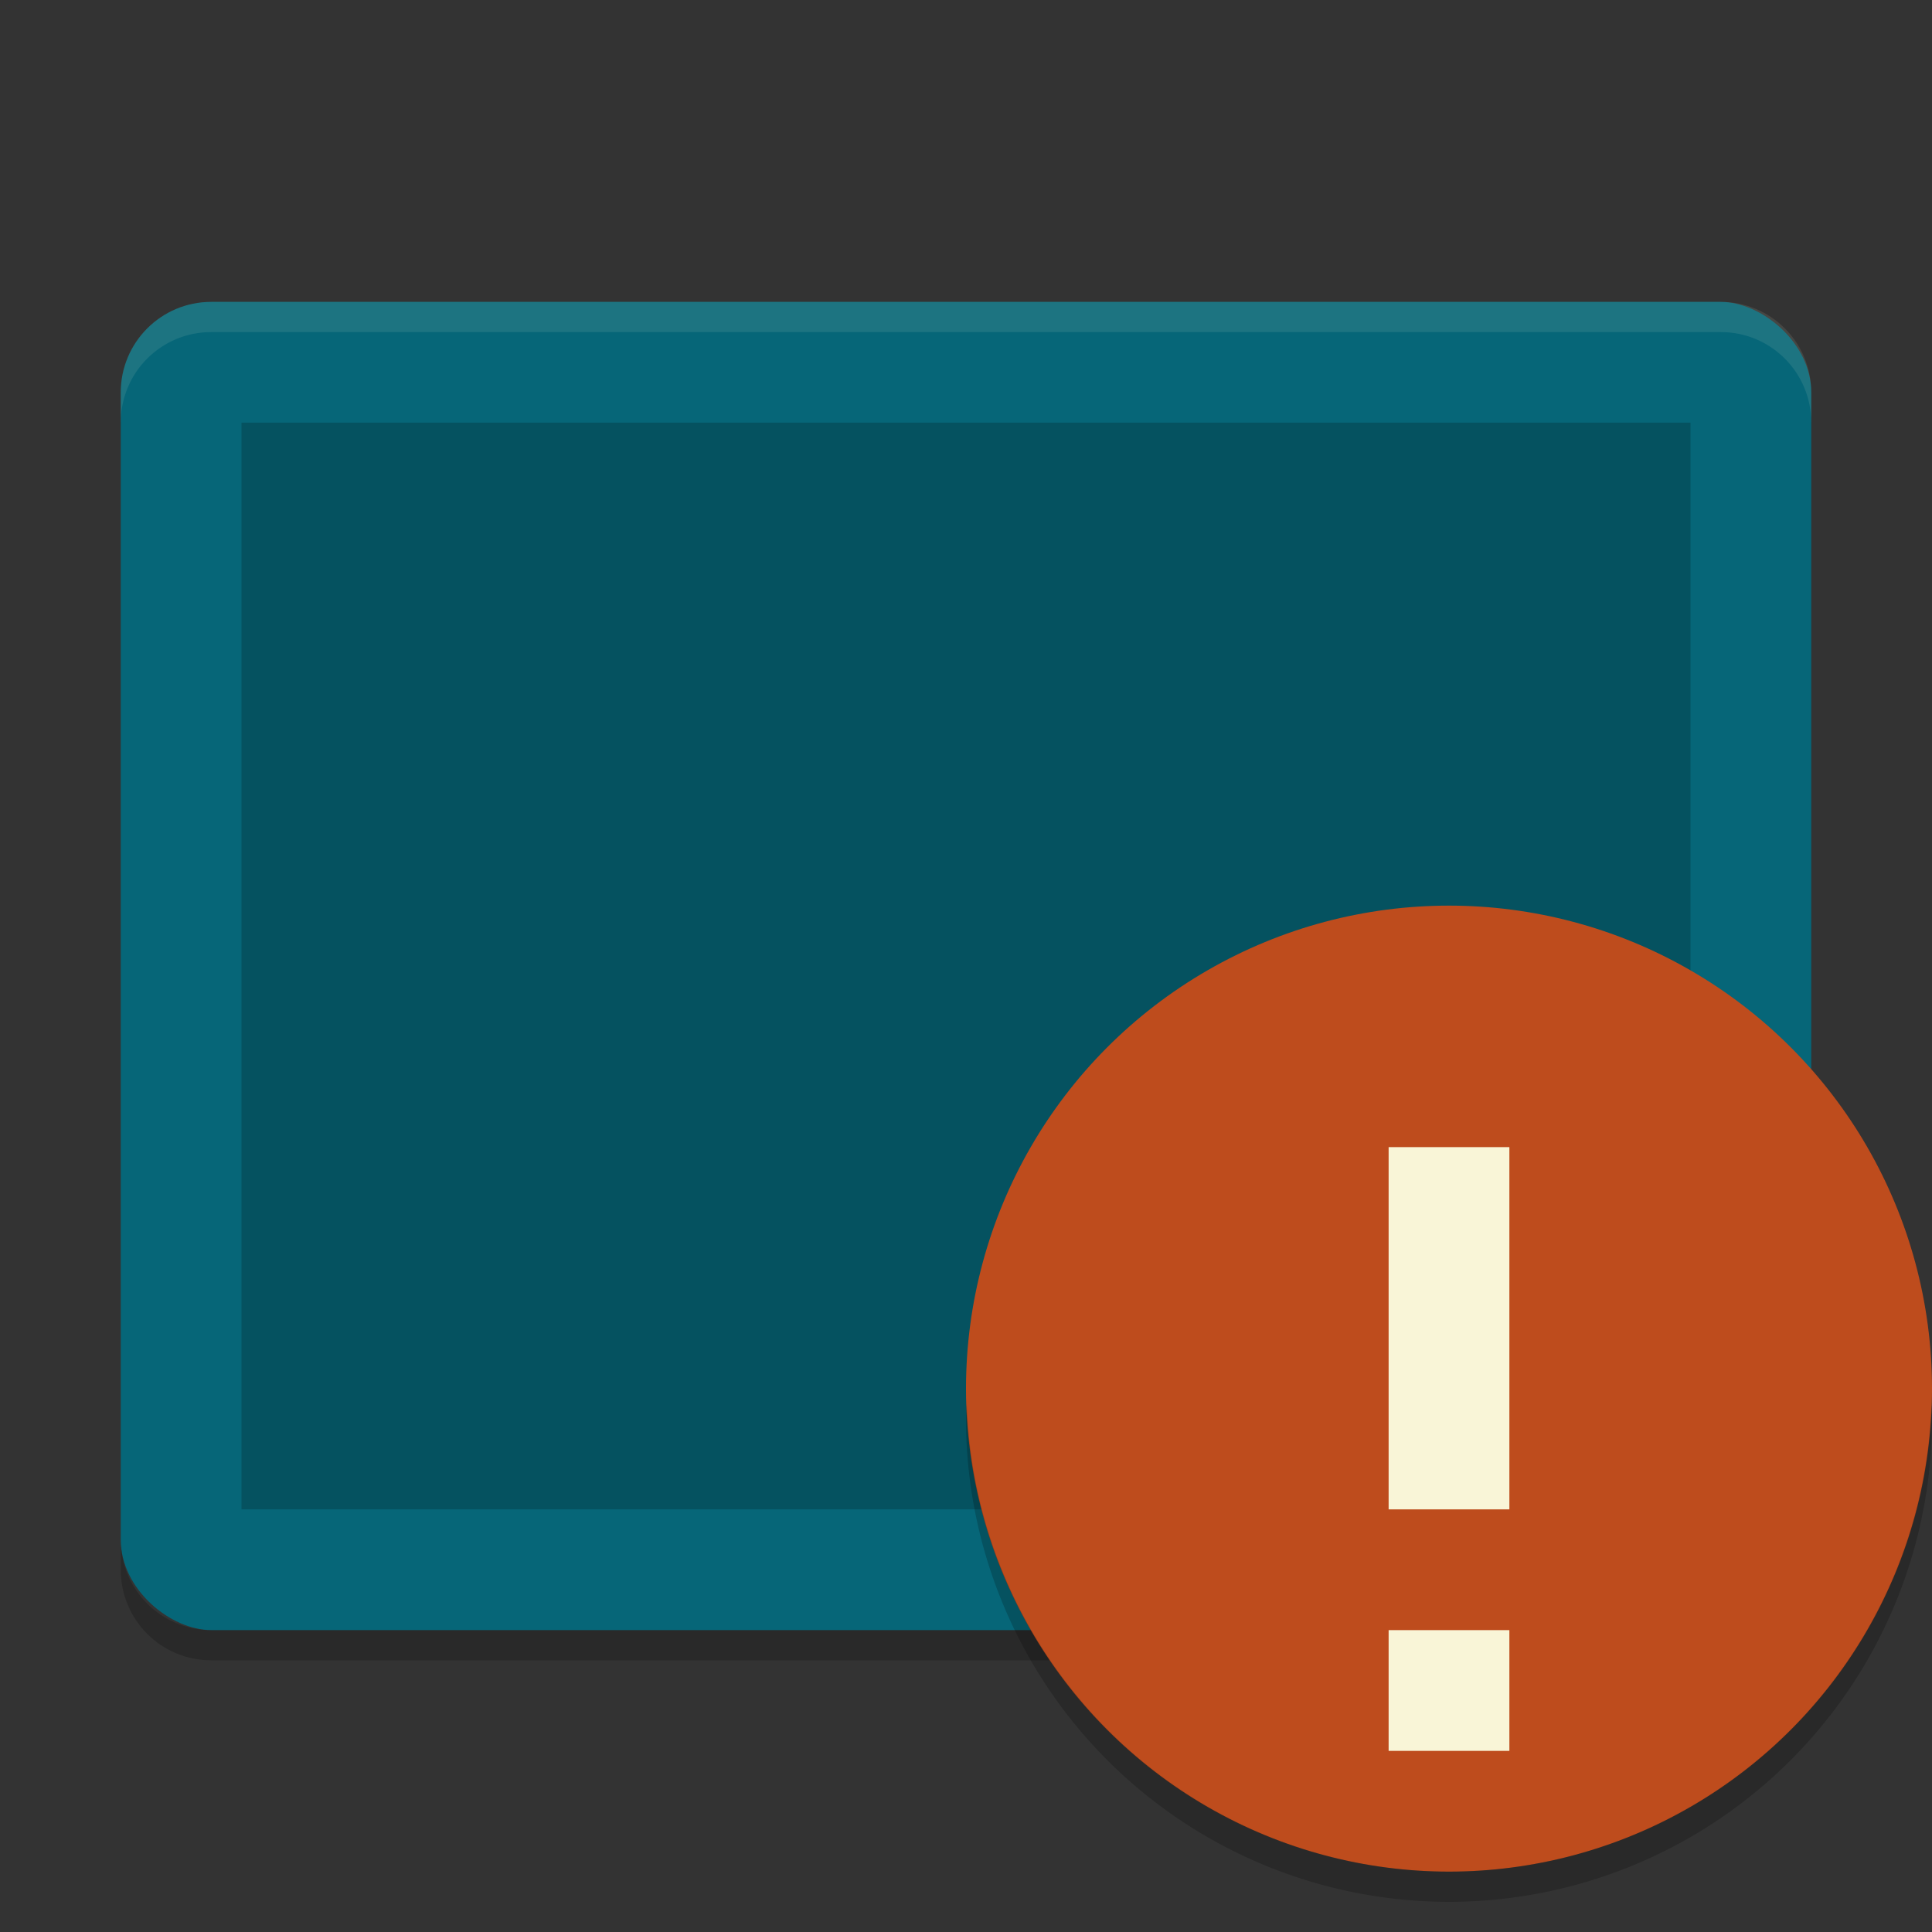<svg xmlns="http://www.w3.org/2000/svg" width="64" height="64" version="1">
    <rect width="100%" height="100%" fill="#333333" stroke="none"/>
    <rect width="44" height="56" x="-54" y="-60" rx="3" ry="3" transform="matrix(0 -1 -1 0 0 0)" fill="#066678"/>
    <rect width="36" height="48" x="-50" y="-56" rx="0" ry="0" transform="matrix(0 -1 -1 0 0 0)" opacity=".2"/>
    <path d="M7 10c-1.662 0-3 1.338-3 3v1c0-1.662 1.338-3 3-3h50c1.662 0 3 1.338 3 3v-1c0-1.662-1.338-3-3-3H7z" opacity=".1" fill="#F9F5D7"/>
    <path d="M4 51v1c0 1.662 1.338 3 3 3h50c1.662 0 3-1.338 3-3v-1c0 1.662-1.338 3-3 3H7c-1.662 0-3-1.338-3-3z" opacity=".2"/>
    <circle cx="48" cy="46" r="16" fill="#BE4C1D"/>
    <path fill="#F9F5D7" d="M46 38h4v12h-4zM46 54h4v4h-4z"/>
    <path d="M32.025 46.5a16 16.004 0 0 0-.025.496A16 16.004 0 0 0 48 63a16 16.004 0 0 0 16-16.004 16 16.004 0 0 0-.018-.492A16 16.004 0 0 1 48 62a16 16.004 0 0 1-15.975-15.5z" opacity=".2"/>
</svg>
